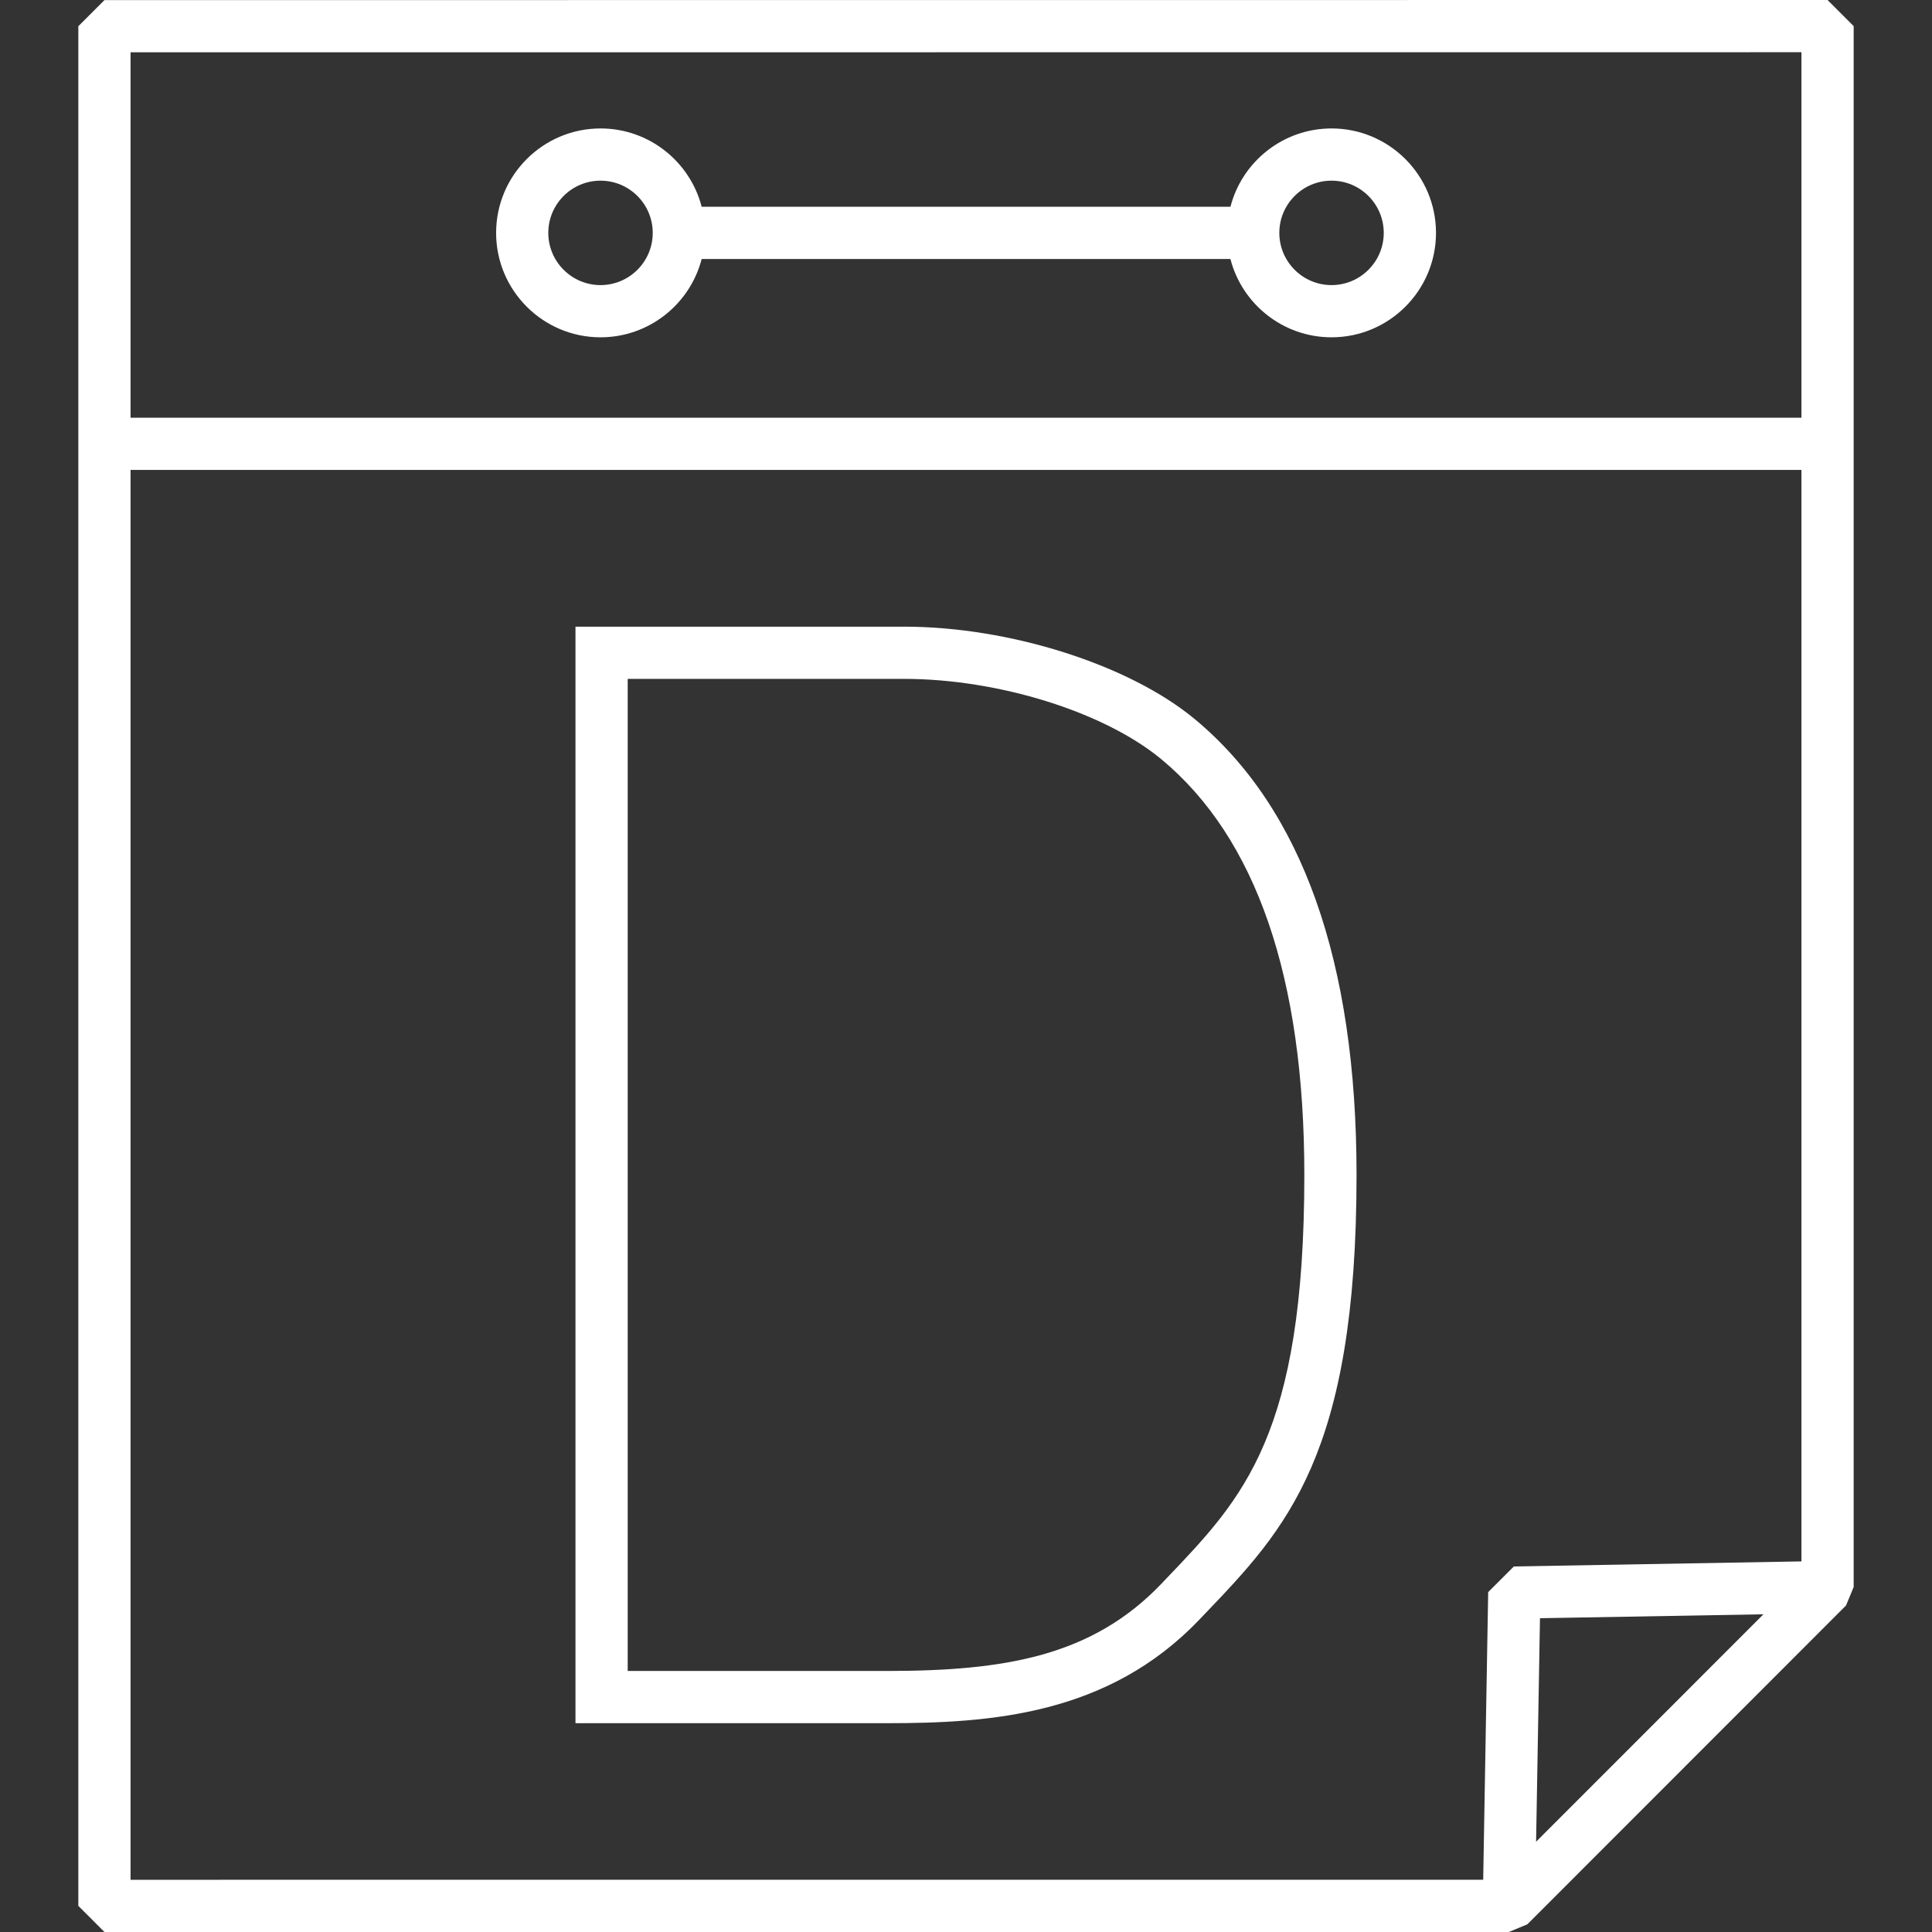 <?xml version="1.0"?>
<svg xmlns="http://www.w3.org/2000/svg" xmlns:xlink="http://www.w3.org/1999/xlink" version="1.1" id="Capa_1" x="0px" y="0px" viewBox="0 0 511.653 511.653" style="enable-background:new 0 0 511.653 511.653;" xml:space="preserve" width="512px" height="512px"><rect x="0" y="0" width="511.653" height="511.653" fill="#333333" stroke="none"/><g><g>
	<g>
		<path d="M483.993,0L27.66,0.028l-6.914,6.914v497.797l6.914,6.914h371.925l4.895-2.027l84.401-84.442l2.026-4.888V6.914L483.993,0    z M406.804,487.744l1.03-59.192l59.178-1.037L406.804,487.744z M477.079,413.507l-76.166,1.341l-6.797,6.79l-1.321,76.187H34.574    V124.454h442.505V413.507z M477.079,110.626H34.574v-96.77l442.505-0.028V110.626z" data-original="#000000" class="active-path" data-old_color="#000000" fill="#FFFFFF"/>
		<path d="M159.043,89.331c12.86,0,23.708-8.822,26.778-20.742h140.032c3.069,11.92,13.918,20.742,26.778,20.742    c15.26,0,27.664-12.404,27.664-27.657s-12.404-27.657-27.657-27.657c-12.86,0-23.708,8.822-26.778,20.742H185.821    c-3.069-11.92-13.918-20.742-26.778-20.742c-15.253,0-27.657,12.404-27.657,27.657S143.79,89.331,159.043,89.331z M352.631,47.846    c7.626,0,13.828,6.202,13.828,13.828s-6.202,13.828-13.828,13.828s-13.828-6.202-13.828-13.828    C338.803,54.048,345.005,47.846,352.631,47.846z M159.035,47.846c7.627,0,13.828,6.202,13.828,13.828s-6.202,13.828-13.828,13.828    c-7.626,0-13.828-6.202-13.828-13.828C145.207,54.048,151.409,47.846,159.035,47.846z" data-original="#000000" class="active-path" data-old_color="#000000" fill="#FFFFFF"/>
		<path d="M317.584,428.967l1.41-1.473c21.607-22.574,40.261-42.079,40.261-116.337c0-56.495-14.409-97.102-42.826-120.7    c-17.376-14.423-49.042-24.497-77.017-24.497h-87.007v290.394h82.396C262.194,456.354,293.446,454.238,317.584,428.967z     M166.233,442.525V179.788h73.179c25.036,0,53.066,8.767,68.18,21.309c25.105,20.846,37.834,57.871,37.834,110.059    c0,68.706-16.083,85.507-36.431,106.775l-1.41,1.487C289.2,438.653,266.1,442.525,234.8,442.525H166.233z" data-original="#000000" class="active-path" data-old_color="#000000" fill="#FFFFFF"/>
	</g>
</g></g> </svg>
